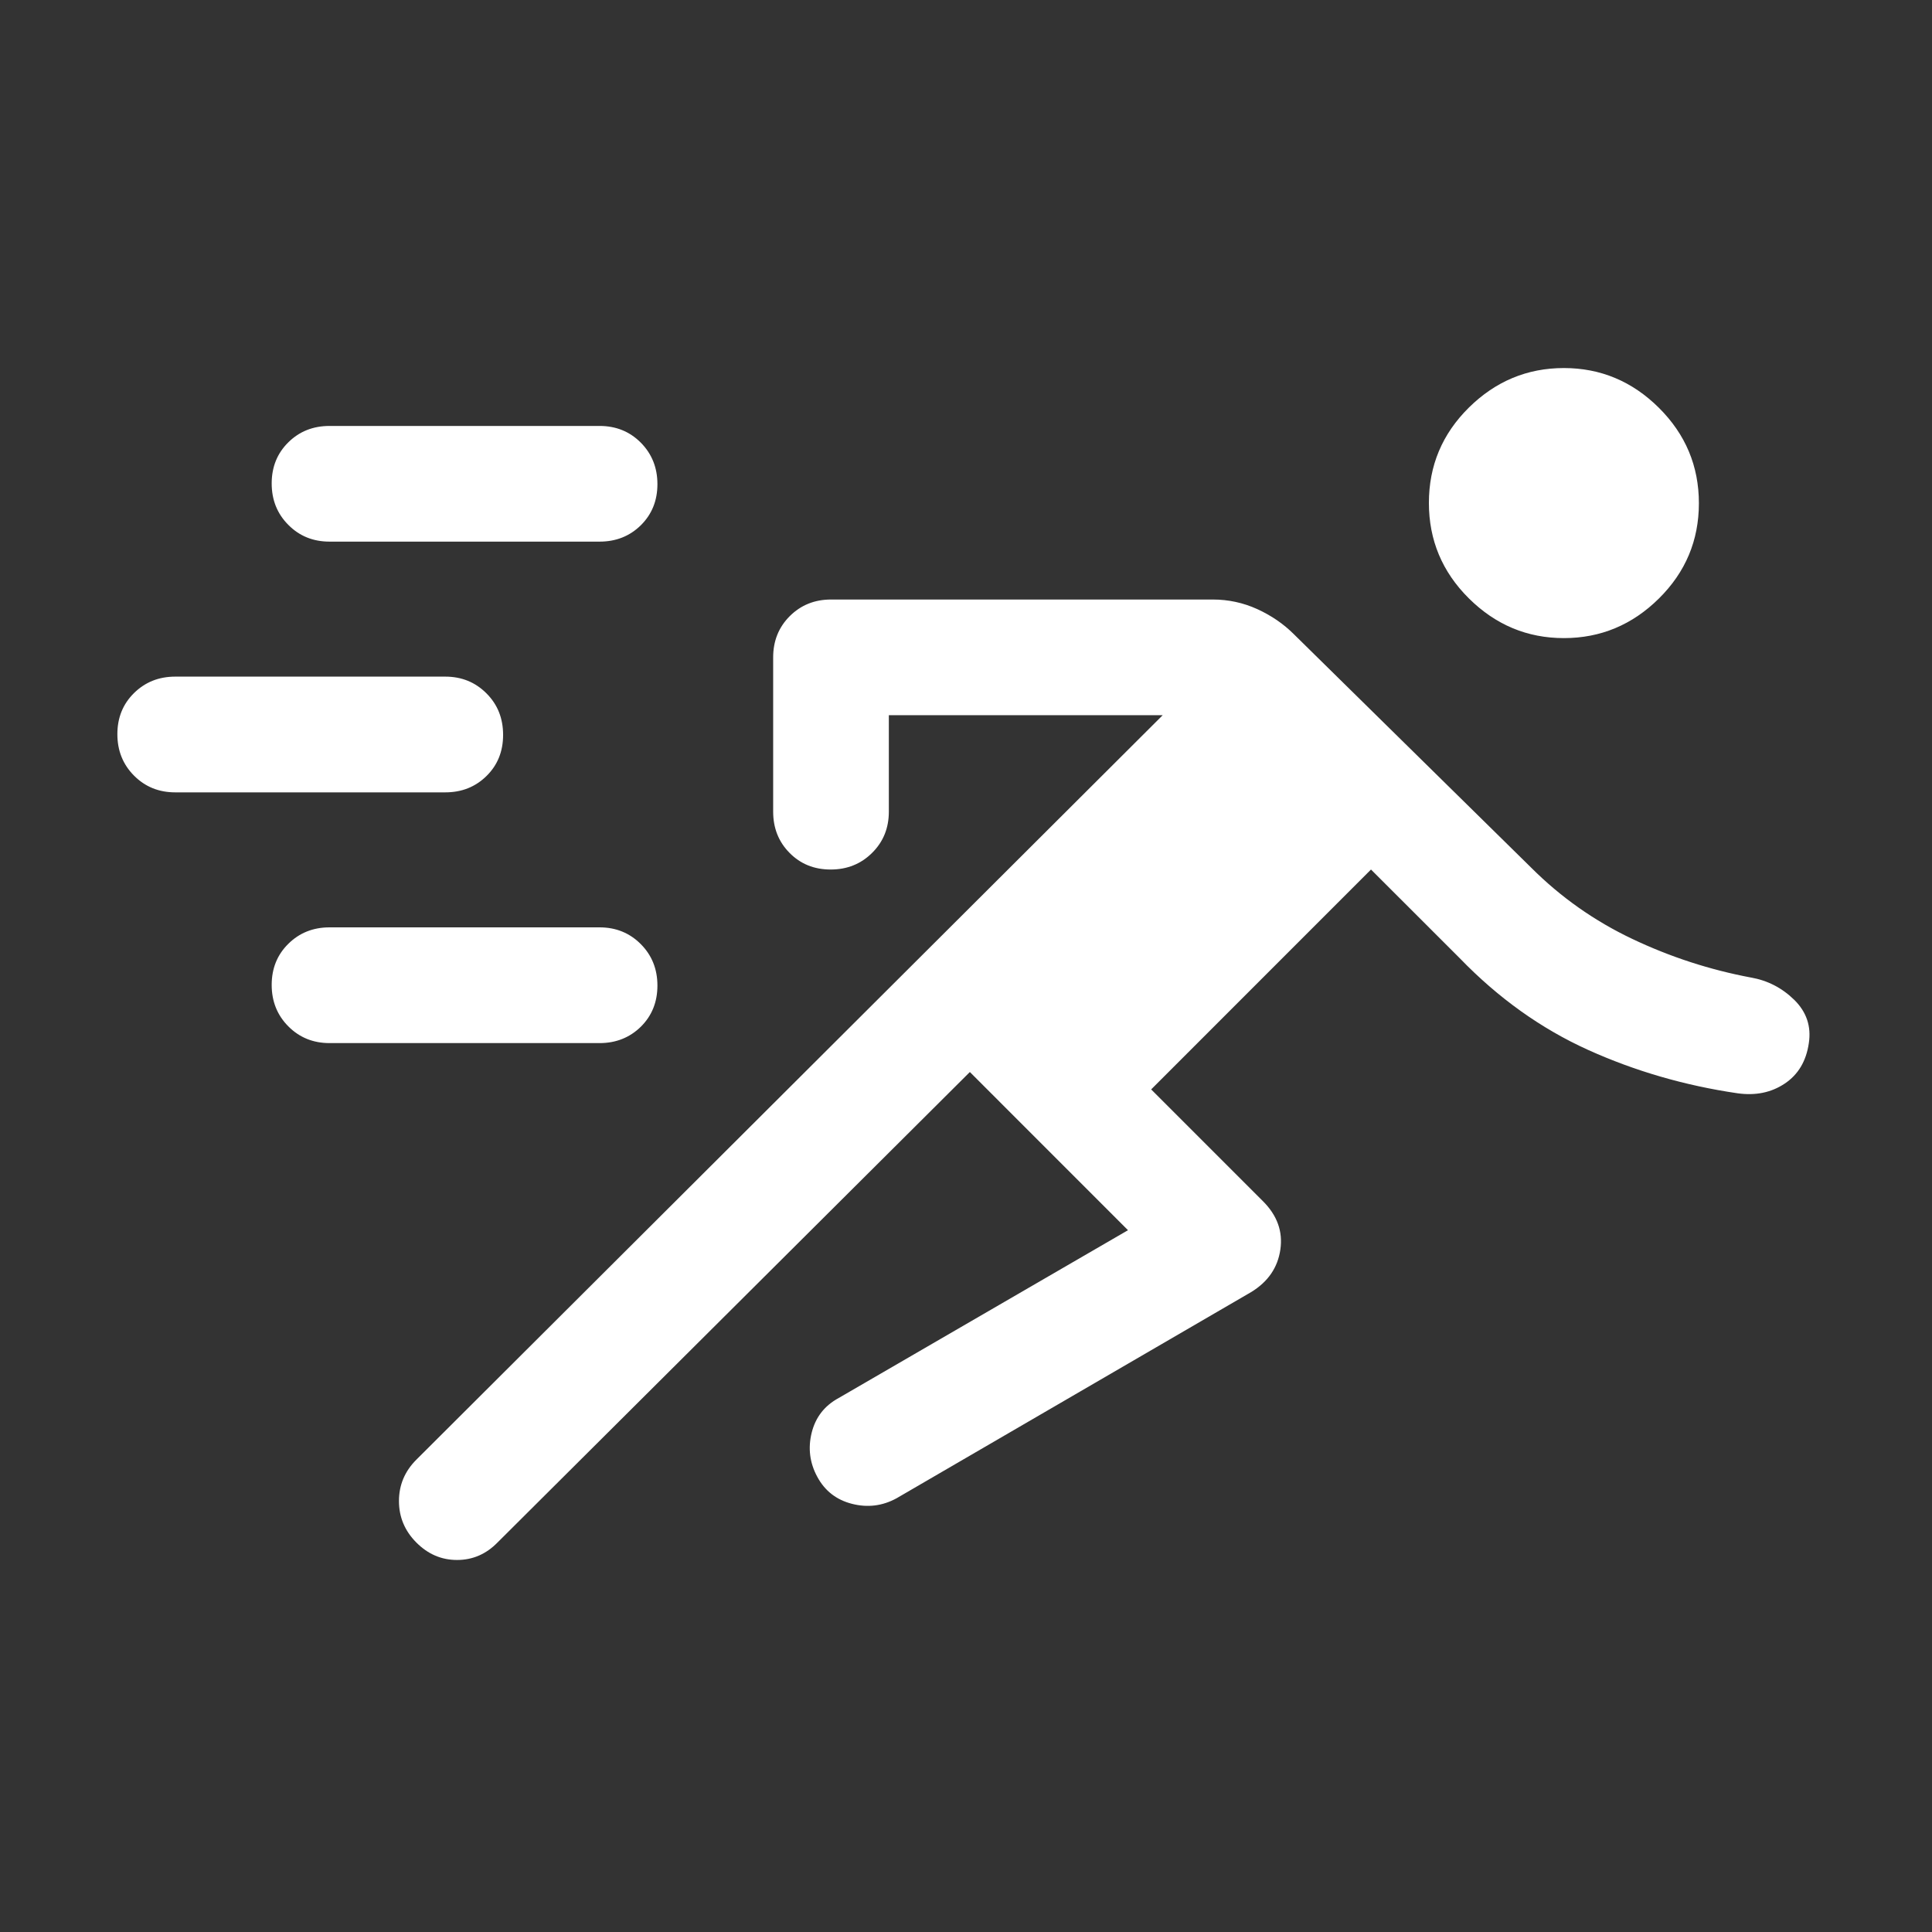 <svg width="32" height="32" viewBox="0 0 32 32" fill="none" xmlns="http://www.w3.org/2000/svg">
<rect x="0" y="0" width="32" height="32" fill="#333333" stroke="none"/>
<path d="M16.064 17.756L8.238 25.551C8.05 25.742 7.828 25.838 7.57 25.838C7.312 25.838 7.088 25.742 6.896 25.549C6.704 25.356 6.608 25.127 6.608 24.862C6.608 24.597 6.704 24.369 6.896 24.177L19.258 11.846H14.722V13.444C14.722 13.715 14.63 13.943 14.445 14.126C14.26 14.31 14.031 14.402 13.758 14.402C13.485 14.402 13.258 14.31 13.077 14.126C12.896 13.943 12.806 13.715 12.806 13.444V10.888C12.806 10.617 12.897 10.389 13.081 10.205C13.265 10.022 13.492 9.93 13.764 9.93H20.089C20.346 9.93 20.592 9.983 20.825 10.089C21.058 10.196 21.26 10.334 21.431 10.505L25.36 14.37C25.85 14.86 26.409 15.254 27.037 15.552C27.665 15.85 28.32 16.063 29.001 16.191C29.277 16.239 29.517 16.363 29.72 16.562C29.922 16.762 30.002 17 29.96 17.277C29.917 17.575 29.784 17.799 29.56 17.948C29.337 18.097 29.076 18.15 28.778 18.108C27.905 17.98 27.079 17.74 26.302 17.389C25.525 17.037 24.817 16.532 24.178 15.871L22.708 14.402L19.067 18.044L20.919 19.896C21.154 20.131 21.25 20.397 21.207 20.695C21.164 20.993 21.005 21.227 20.728 21.398L14.85 24.816C14.616 24.944 14.37 24.974 14.111 24.908C13.853 24.842 13.662 24.693 13.537 24.461C13.411 24.229 13.381 23.985 13.444 23.73C13.508 23.474 13.657 23.282 13.892 23.155L18.683 20.376L16.064 17.756ZM5.458 17.277C5.187 17.277 4.959 17.184 4.776 17C4.592 16.815 4.5 16.586 4.5 16.313C4.5 16.04 4.592 15.813 4.776 15.632C4.959 15.451 5.187 15.36 5.458 15.36H9.931C10.202 15.36 10.43 15.453 10.614 15.638C10.797 15.822 10.889 16.051 10.889 16.324C10.889 16.597 10.797 16.825 10.614 17.006C10.43 17.186 10.202 17.277 9.931 17.277H5.458ZM2.903 13.124C2.631 13.124 2.404 13.032 2.22 12.847C2.036 12.662 1.944 12.433 1.944 12.16C1.944 11.887 2.036 11.66 2.22 11.479C2.404 11.298 2.631 11.207 2.903 11.207H7.375C7.647 11.207 7.874 11.3 8.058 11.485C8.242 11.669 8.333 11.898 8.333 12.172C8.333 12.445 8.242 12.672 8.058 12.853C7.874 13.034 7.647 13.124 7.375 13.124H2.903ZM25.903 10.569C25.295 10.569 24.771 10.349 24.329 9.911C23.887 9.472 23.667 8.945 23.667 8.33C23.667 7.714 23.887 7.188 24.329 6.751C24.771 6.315 25.295 6.096 25.903 6.096C26.51 6.096 27.035 6.316 27.476 6.754C27.918 7.193 28.139 7.72 28.139 8.335C28.139 8.951 27.918 9.477 27.476 9.914C27.035 10.35 26.51 10.569 25.903 10.569ZM5.458 8.971C5.187 8.971 4.959 8.879 4.776 8.694C4.592 8.51 4.5 8.281 4.5 8.007C4.5 7.734 4.592 7.507 4.776 7.326C4.959 7.145 5.187 7.055 5.458 7.055H9.931C10.202 7.055 10.43 7.147 10.614 7.332C10.797 7.517 10.889 7.746 10.889 8.019C10.889 8.292 10.797 8.519 10.614 8.7C10.43 8.881 10.202 8.971 9.931 8.971H5.458Z" fill="white"/>
</svg>
